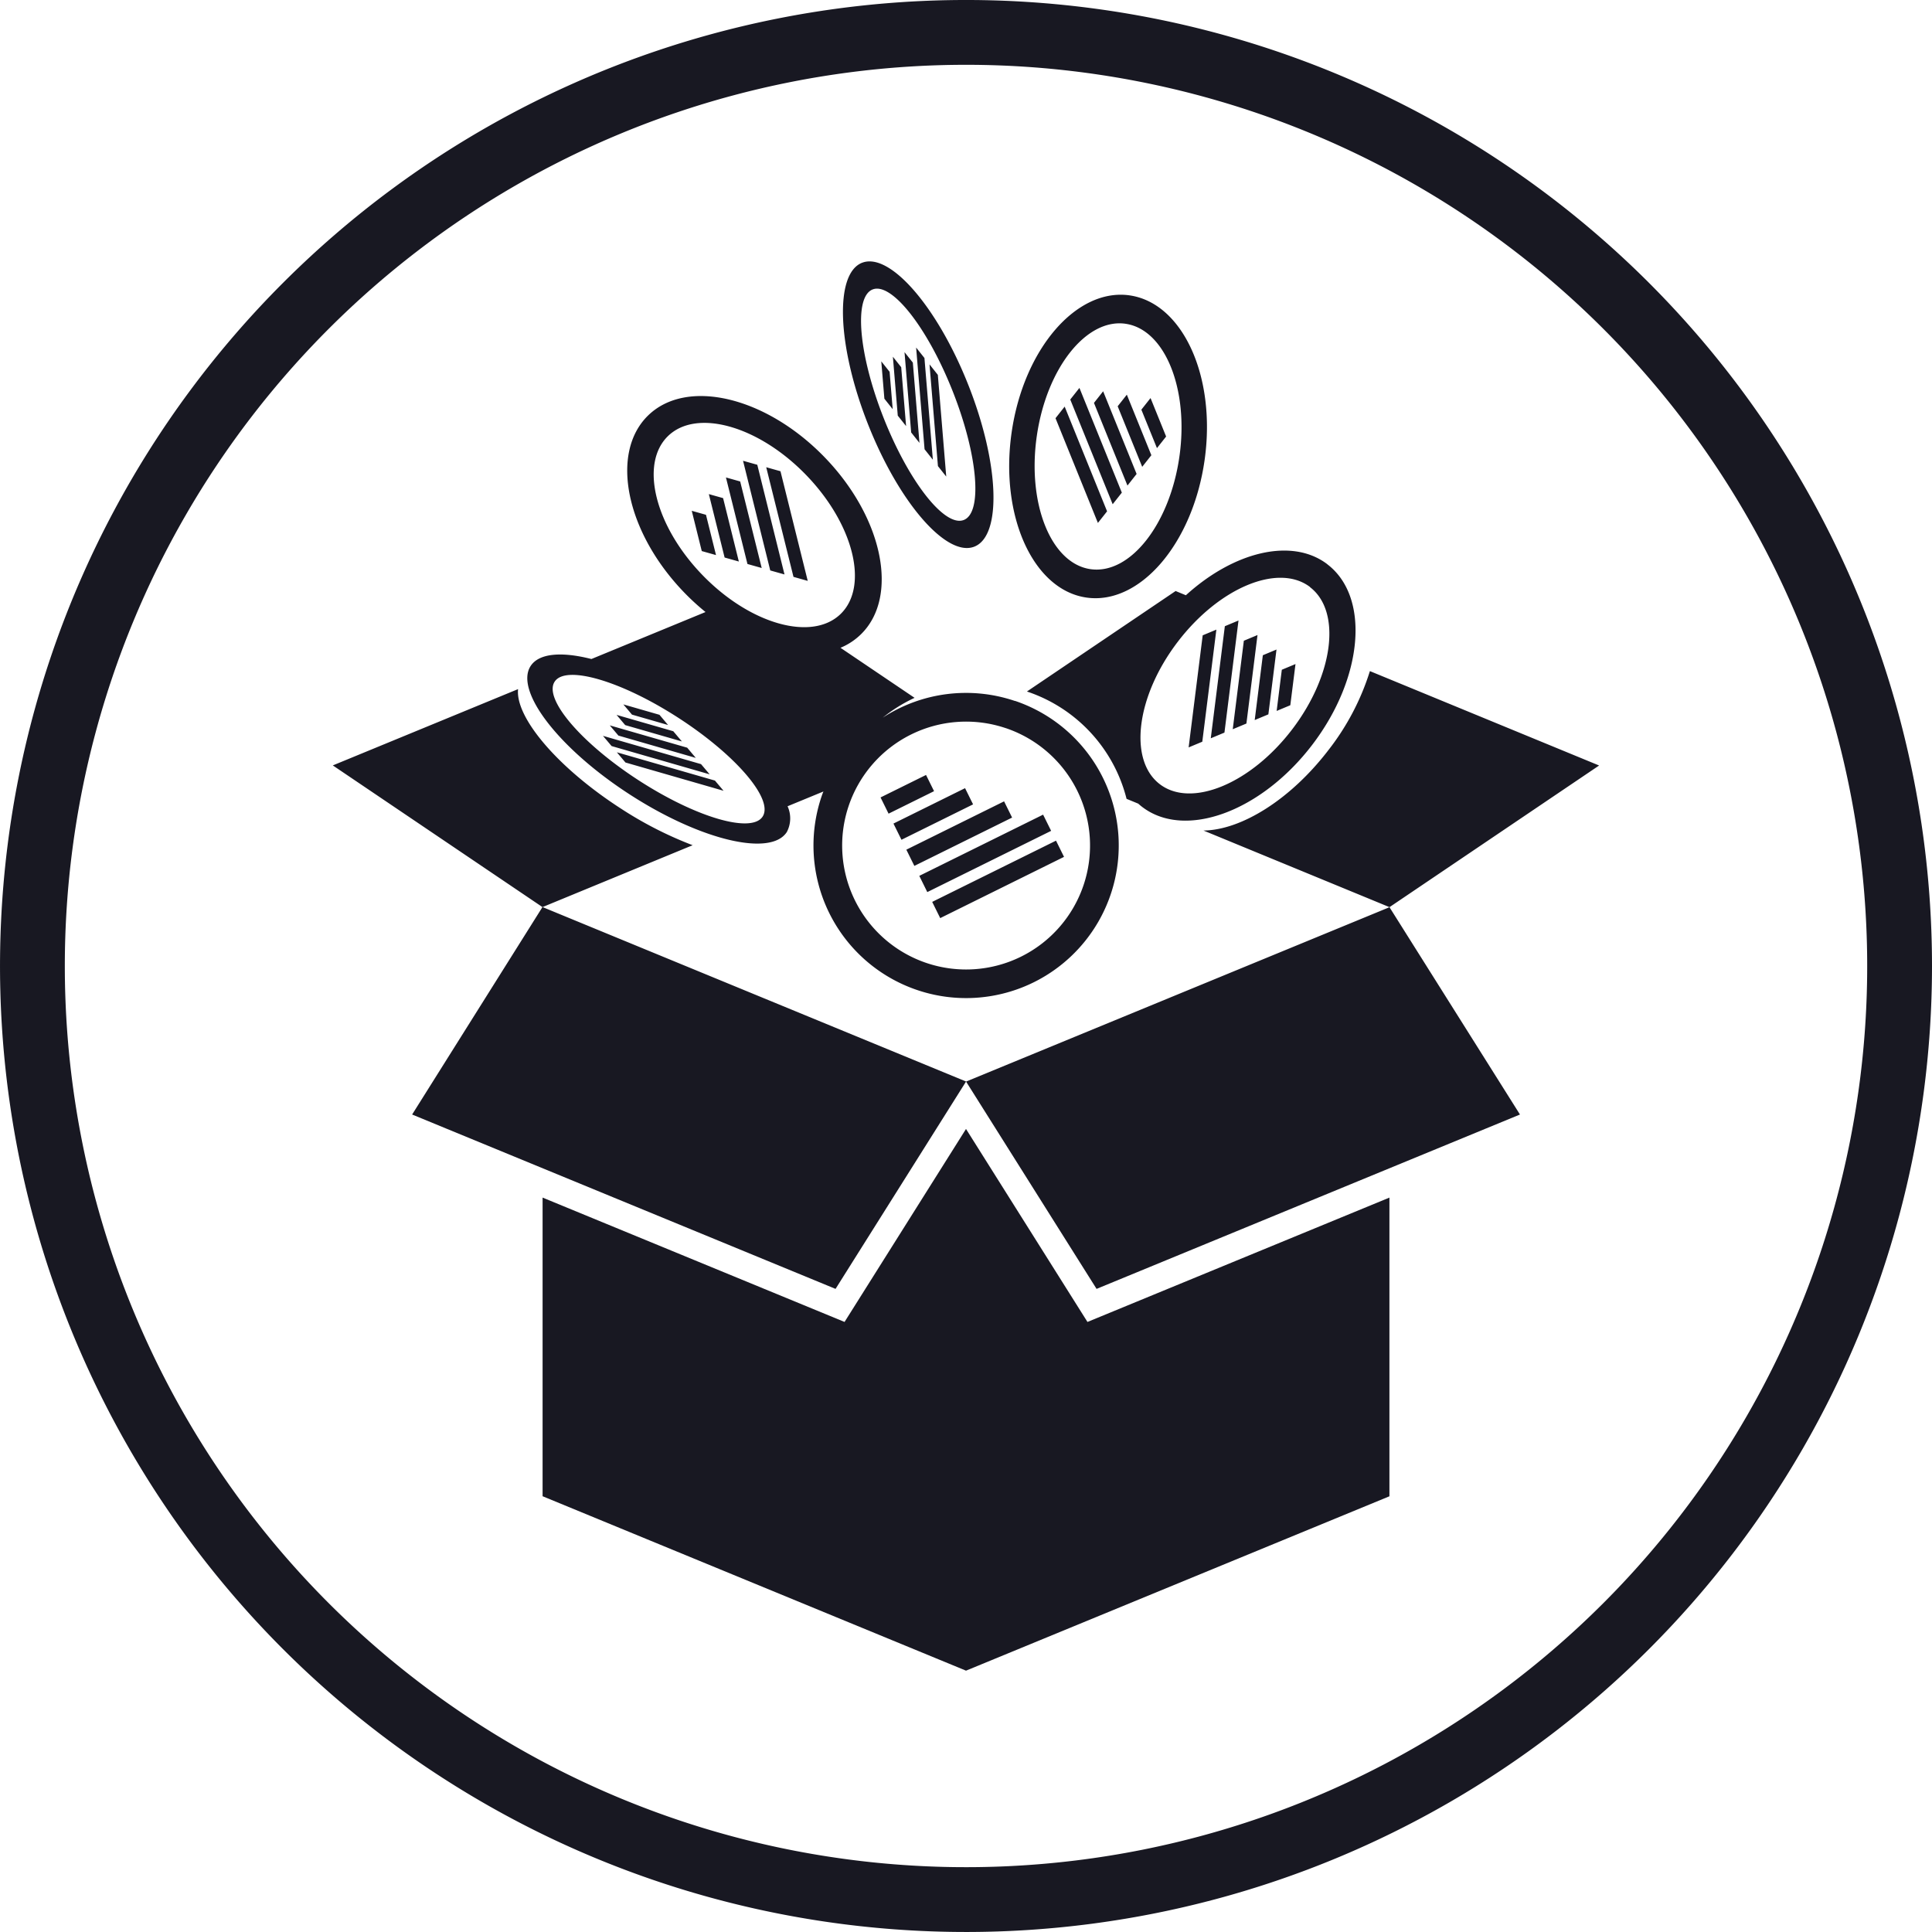<svg xmlns="http://www.w3.org/2000/svg" width="101.693" height="101.692" viewBox="0 0 101.693 101.692">
  <g id="WinnersDark" transform="translate(-110.007 -123.963)">
    <path id="Path_1" data-name="Path 1" d="M145.168,146.916c1.5-1.458,4.756-.544,7.264,2.043s3.324,5.864,1.821,7.322-4.756.544-7.264-2.042-3.324-5.865-1.821-7.323m3.95,1.3.75.211L151.3,154.2l-.75-.211Zm-.9.878.749.211,1.133,4.555-.75-.211Zm-.9.877.75.211.829,3.337-.749-.21Zm-.9.878.749.211.528,2.12-.75-.211Zm3.92-2.293.75.211,1.435,5.771-.75-.211ZM160.854,211.9l22.287-9.178V187l-15.894,6.545-6.393-10.158-6.393,10.158L138.567,187v15.719Zm-4.918-72.7c1-.4,2.888,2,4.214,5.349s1.59,6.387.589,6.783-2.887-2-4.213-5.349S154.935,139.6,155.936,139.2Zm2.292,3.056.438.551.443,5.354-.437-.551Zm-.611.242.438.551.349,4.226-.437-.55Zm-.612.242.438.551.257,3.1-.438-.551Zm-.611.242.438.551.163,1.968-.438-.552Zm2.539.161.438.551.442,5.354-.437-.551Zm-3.553-5.347c1.456-.576,3.96,2.3,5.594,6.426s1.777,7.937.321,8.513-3.96-2.3-5.593-6.425S153.925,138.372,155.38,137.795ZM139.2,159.846c-.586.9,1.391,3.224,4.414,5.184s5.949,2.817,6.535,1.914-1.391-3.224-4.415-5.184S139.781,158.943,139.2,159.846Zm2.545,2.849.454.538,5.162,1.488-.454-.537Zm.358-.551.454.537,4.074,1.175-.453-.538Zm.358-.552.453.537,2.985.861-.454-.538Zm.357-.552.454.538,1.9.547-.454-.538Zm-.342,2.521.453.537,5.163,1.488-.454-.537Zm26.778-22.556c-2.074-.3-4.167,2.356-4.676,5.923s.759,6.7,2.833,6.994,4.166-2.356,4.675-5.923S171.322,141.3,169.249,141.005Zm-2.43,3.376-.483.611,2.233,5.512.482-.611Zm1.248.178-.483.611,1.763,4.351.482-.611Zm1.247.178-.482.611,1.291,3.187.482-.611Zm1.248.178-.483.611.821,2.025.482-.611Zm-4.52.45-.482.611,2.231,5.512.483-.611Zm3.42-5.855c-2.805-.4-5.587,2.837-6.214,7.229s1.139,8.278,3.944,8.678,5.588-2.836,6.214-7.228S172.267,139.911,169.462,139.51Zm-6.518,22.779a6.524,6.524,0,1,1-8.27,4.089A6.523,6.523,0,0,1,162.944,162.289Zm1.963,4.554.422.853-6.518,3.223-.421-.854Zm-2.054-.7.422.854-5.145,2.543-.422-.853Zm-2.054-.694.422.853-3.769,1.863-.422-.853Zm-2.054-.695.422.853-2.394,1.184-.422-.854Zm6.841,3.458.422.853-6.517,3.224-.422-.854Zm-2.158-7.358a8.034,8.034,0,1,1-10.184,5.036c.03-.09.063-.178.1-.266l-1.887.777a1.54,1.54,0,0,1-.041,1.359c-.852,1.314-4.561.423-8.284-1.991s-6.05-5.436-5.2-6.749c.438-.676,1.633-.768,3.2-.369l6.006-2.473a12.539,12.539,0,0,1-1.106-1.012c-3.09-3.185-3.945-7.366-1.911-9.339s6.187-.99,9.276,2.194,3.945,7.366,1.911,9.339a3.4,3.4,0,0,1-1.066.7l3.9,2.634a8.128,8.128,0,0,0-1.676,1.044A8.021,8.021,0,0,1,163.428,160.859Zm15.532-5.991c-1.666-1.27-4.786.024-6.971,2.889s-2.6,6.218-.94,7.487,4.787-.023,6.971-2.889S180.625,156.138,178.96,154.868Zm-3.768,1.761-.719.3-.741,5.9.72-.3Zm1,.765-.719.3-.584,4.658.719-.3Zm1,.763-.719.3-.428,3.412.719-.3Zm1,.764-.72.3-.272,2.168.719-.3Zm-4.165-1.812-.72.3-.74,5.9.719-.3Zm5.841-3.442c-1.861-1.419-4.921-.664-7.446,1.633l-.54-.223-7.826,5.289.029.01a8.025,8.025,0,0,1,5.215,5.64l.615.253c.068.061.138.12.212.176,2.253,1.718,6.26.25,8.95-3.278S182.129,155.385,179.875,153.667Zm-41.308,18.046,7.9-3.256a20.007,20.007,0,0,1-3.822-1.959c-3.314-2.149-5.523-4.78-5.366-6.258l-9.752,4.016,11.035,7.457L131.7,182.627l22.287,9.178,6.869-10.914,6.87,10.914,22.286-9.178-6.869-10.914,11.035-7.457-12.065-4.969a13.087,13.087,0,0,1-2.159,4.127c-2.015,2.642-4.618,4.243-6.6,4.265l9.794,4.034-22.287,9.178Z" fill="#181822" fill-rule="evenodd"/>
    <path id="Path_2" data-name="Path 2" d="M160.853,127.374a47.435,47.435,0,1,1-47.434,47.436,47.436,47.436,0,0,1,47.434-47.436M211.7,174.81a50.846,50.846,0,1,0-50.847,50.845A50.847,50.847,0,0,0,211.7,174.81Z" fill="#181822" fill-rule="evenodd"/>
  </g>
</svg>
